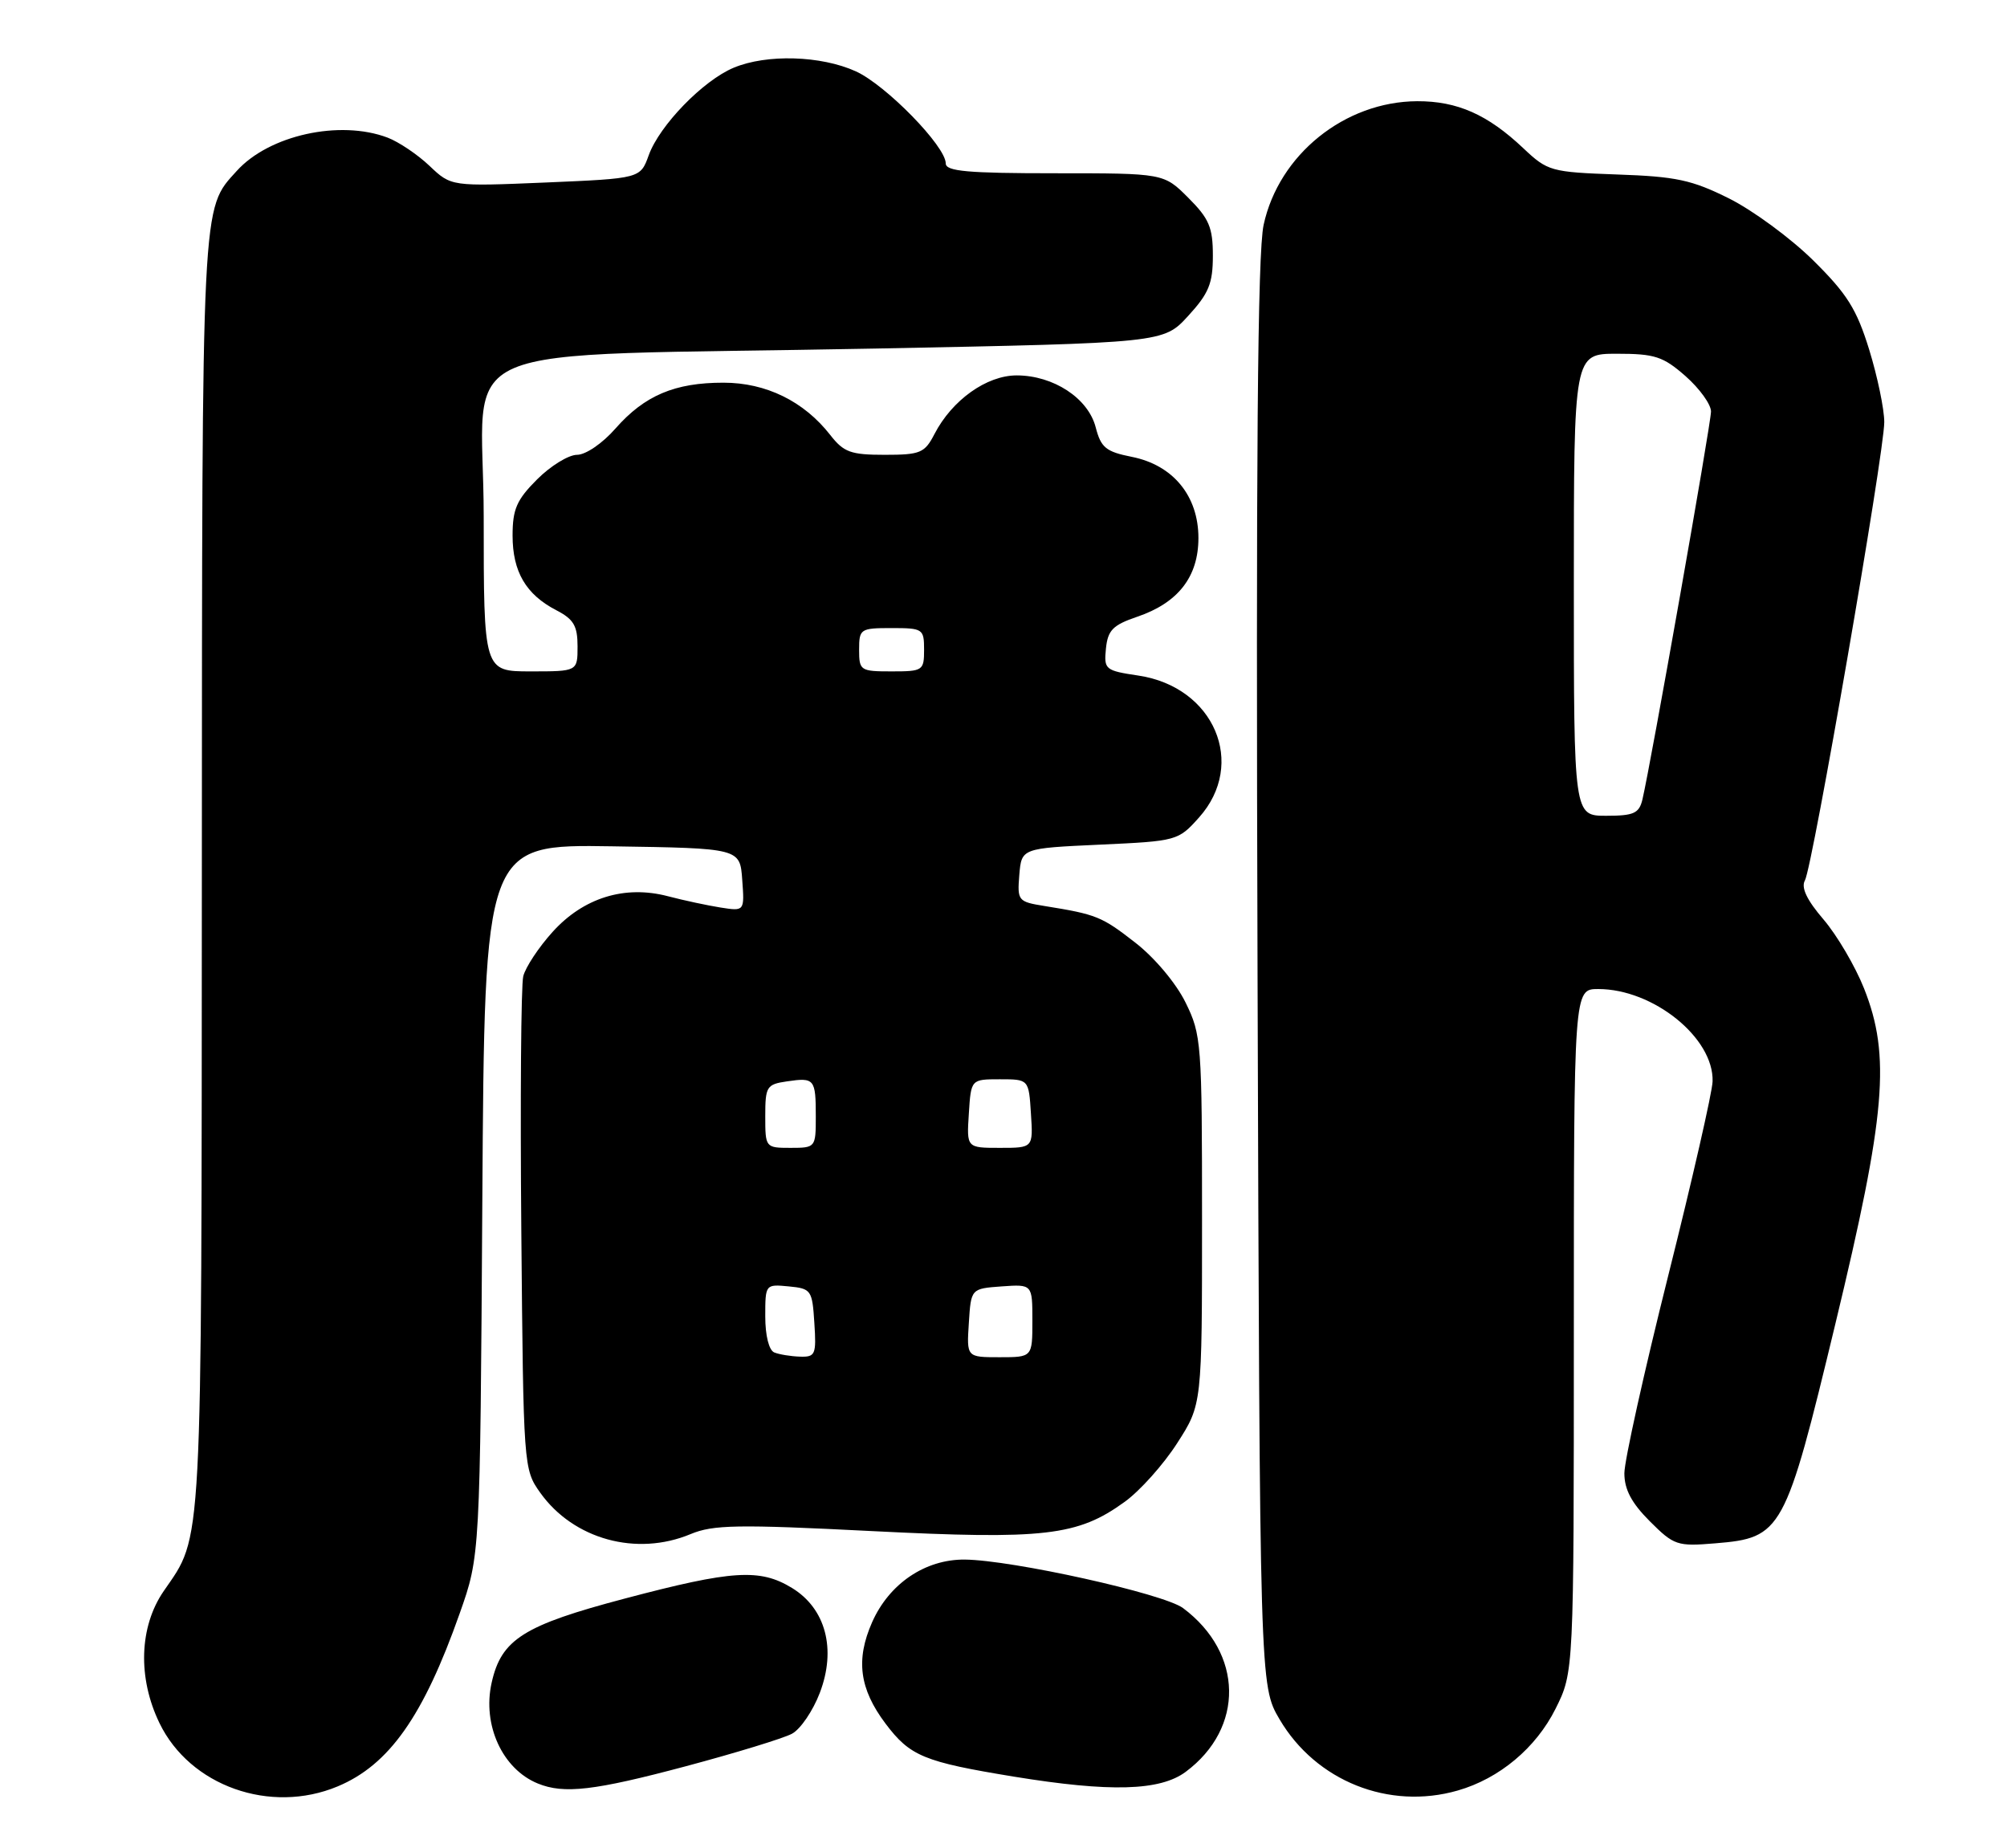 <?xml version="1.0" encoding="UTF-8" standalone="no"?>
<!DOCTYPE svg PUBLIC "-//W3C//DTD SVG 1.1//EN" "http://www.w3.org/Graphics/SVG/1.1/DTD/svg11.dtd" >
<svg xmlns="http://www.w3.org/2000/svg" xmlns:xlink="http://www.w3.org/1999/xlink" version="1.1" viewBox="0 0 278 256">
 <g >
 <path fill="currentColor"
d=" M 46.77 247.45 C 53.90 244.47 58.65 237.73 63.67 223.50 C 66.50 215.50 66.50 215.50 66.81 166.23 C 67.12 116.95 67.12 116.95 84.81 117.23 C 102.50 117.50 102.50 117.50 102.81 121.87 C 103.13 126.23 103.13 126.23 99.81 125.71 C 97.99 125.42 94.70 124.72 92.50 124.14 C 86.53 122.58 80.82 124.35 76.54 129.09 C 74.62 131.21 72.80 133.97 72.48 135.22 C 72.17 136.48 72.05 152.35 72.21 170.50 C 72.50 203.25 72.52 203.52 74.83 206.77 C 79.44 213.23 88.17 215.63 95.66 212.50 C 98.77 211.20 102.18 211.14 120.70 212.08 C 144.67 213.29 149.27 212.76 155.79 208.03 C 157.90 206.51 161.17 202.85 163.06 199.90 C 166.50 194.55 166.50 194.55 166.50 169.02 C 166.50 144.44 166.42 143.33 164.21 138.85 C 162.90 136.19 159.93 132.65 157.25 130.57 C 152.60 126.95 151.90 126.66 144.69 125.50 C 141.01 124.91 140.90 124.77 141.19 121.19 C 141.50 117.50 141.50 117.50 152.34 117.00 C 163.05 116.51 163.20 116.46 166.09 113.23 C 172.72 105.80 168.18 95.15 157.69 93.58 C 153.07 92.89 152.90 92.74 153.19 89.83 C 153.45 87.29 154.15 86.58 157.50 85.44 C 163.19 83.51 166.00 79.90 166.00 74.52 C 166.00 68.69 162.48 64.41 156.76 63.28 C 153.19 62.57 152.50 62.01 151.77 59.19 C 150.73 55.16 145.93 52.01 140.83 52.00 C 136.66 52.00 131.87 55.42 129.44 60.12 C 128.08 62.75 127.49 63.00 122.55 63.00 C 117.84 63.00 116.87 62.65 115.00 60.25 C 111.35 55.58 106.11 53.01 100.22 53.01 C 93.47 53.00 89.28 54.78 85.26 59.35 C 83.46 61.41 81.13 63.00 79.93 63.00 C 78.76 63.00 76.27 64.53 74.40 66.40 C 71.57 69.23 71.00 70.53 71.00 74.18 C 71.00 79.19 72.85 82.35 77.06 84.53 C 79.46 85.77 80.00 86.69 80.00 89.53 C 80.00 93.00 80.00 93.00 73.50 93.00 C 67.00 93.00 67.00 93.00 67.00 71.59 C 67.00 46.52 60.11 49.48 121.33 48.28 C 161.16 47.50 161.16 47.50 164.58 43.76 C 167.44 40.64 168.00 39.27 168.00 35.41 C 168.00 31.50 167.48 30.28 164.60 27.40 C 161.20 24.00 161.20 24.00 146.10 24.00 C 134.04 24.00 131.00 23.73 131.00 22.64 C 131.00 20.26 122.72 11.78 118.54 9.88 C 113.72 7.69 106.20 7.47 101.63 9.38 C 97.39 11.15 91.36 17.36 89.86 21.50 C 88.70 24.72 88.70 24.72 75.60 25.28 C 62.50 25.83 62.50 25.83 59.50 22.98 C 57.85 21.41 55.23 19.65 53.68 19.06 C 47.05 16.56 37.27 18.72 32.79 23.68 C 27.89 29.09 28.00 26.86 27.96 121.22 C 27.91 216.05 28.10 212.51 22.68 220.39 C 19.28 225.33 19.05 232.41 22.09 238.68 C 26.30 247.39 37.44 251.35 46.77 247.45 Z  M 201.92 248.02 C 207.68 246.37 212.76 242.12 215.47 236.69 C 218.00 231.61 218.00 231.61 218.00 184.30 C 218.00 137.00 218.00 137.00 221.38 137.00 C 229.01 137.00 237.40 143.77 237.22 149.79 C 237.18 151.28 234.41 163.40 231.07 176.72 C 227.73 190.04 225.00 202.35 225.00 204.07 C 225.00 206.32 225.99 208.19 228.52 210.72 C 231.87 214.07 232.32 214.22 237.59 213.78 C 246.84 213.02 247.27 212.24 254.23 183.36 C 261.22 154.36 261.91 146.28 258.20 136.92 C 256.98 133.85 254.46 129.56 252.59 127.37 C 250.27 124.67 249.45 122.94 250.01 121.95 C 251.07 120.05 261.00 62.72 261.00 58.47 C 261.00 56.68 260.06 52.16 258.91 48.43 C 257.17 42.80 255.85 40.71 251.16 36.07 C 248.05 33.00 242.80 29.14 239.50 27.49 C 234.35 24.92 232.16 24.45 224.00 24.17 C 214.82 23.84 214.38 23.72 211.00 20.53 C 206.06 15.86 201.85 14.00 196.30 14.02 C 186.26 14.07 177.14 21.42 175.03 31.15 C 174.19 35.05 173.96 63.12 174.19 135.00 C 174.50 233.50 174.50 233.50 177.24 238.16 C 182.27 246.71 192.39 250.76 201.92 248.02 Z  M 95.03 244.65 C 101.92 242.81 108.52 240.79 109.69 240.16 C 110.87 239.54 112.61 236.98 113.56 234.48 C 115.87 228.43 114.37 222.81 109.70 219.96 C 105.26 217.25 101.45 217.49 86.62 221.41 C 72.52 225.13 69.44 227.07 68.10 233.09 C 66.79 238.94 69.59 245.05 74.50 247.05 C 78.11 248.53 82.33 248.04 95.03 244.65 Z  M 164.24 245.43 C 172.39 239.36 172.23 228.99 163.87 222.75 C 161.19 220.75 140.19 216.09 133.62 216.03 C 128.15 215.99 123.17 219.36 120.80 224.71 C 118.51 229.90 119.04 233.93 122.65 238.74 C 126.06 243.27 127.95 244.05 140.46 246.10 C 153.77 248.27 160.68 248.08 164.24 245.43 Z  M 107.25 187.34 C 106.51 187.04 106.00 185.00 106.00 182.35 C 106.00 177.90 106.02 177.88 109.25 178.19 C 112.37 178.49 112.51 178.70 112.80 183.25 C 113.09 187.65 112.94 187.99 110.80 187.92 C 109.54 187.88 107.94 187.62 107.25 187.34 Z  M 134.20 183.25 C 134.50 178.50 134.50 178.50 138.75 178.19 C 143.00 177.89 143.00 177.89 143.00 182.94 C 143.00 188.00 143.00 188.00 138.45 188.00 C 133.89 188.00 133.89 188.00 134.20 183.25 Z  M 106.00 154.61 C 106.00 150.50 106.19 150.20 109.01 149.79 C 112.82 149.23 113.00 149.44 113.00 154.67 C 113.00 158.95 112.96 159.00 109.50 159.00 C 106.03 159.00 106.00 158.96 106.00 154.61 Z  M 134.20 154.25 C 134.50 149.50 134.50 149.50 138.50 149.50 C 142.50 149.50 142.50 149.50 142.80 154.25 C 143.11 159.00 143.11 159.00 138.50 159.00 C 133.89 159.00 133.89 159.00 134.20 154.25 Z  M 119.00 90.00 C 119.00 87.11 119.17 87.00 123.50 87.00 C 127.83 87.00 128.00 87.11 128.00 90.00 C 128.00 92.89 127.83 93.00 123.50 93.00 C 119.17 93.00 119.00 92.89 119.00 90.00 Z  M 218.00 81.00 C 218.00 49.00 218.00 49.00 223.97 49.00 C 229.21 49.00 230.36 49.37 233.47 52.10 C 235.41 53.81 237.00 56.01 237.00 57.00 C 237.00 58.67 228.66 105.84 227.50 110.75 C 227.04 112.67 226.30 113.00 222.48 113.00 C 218.00 113.00 218.00 113.00 218.00 81.00 Z "/>
</g>
</svg>